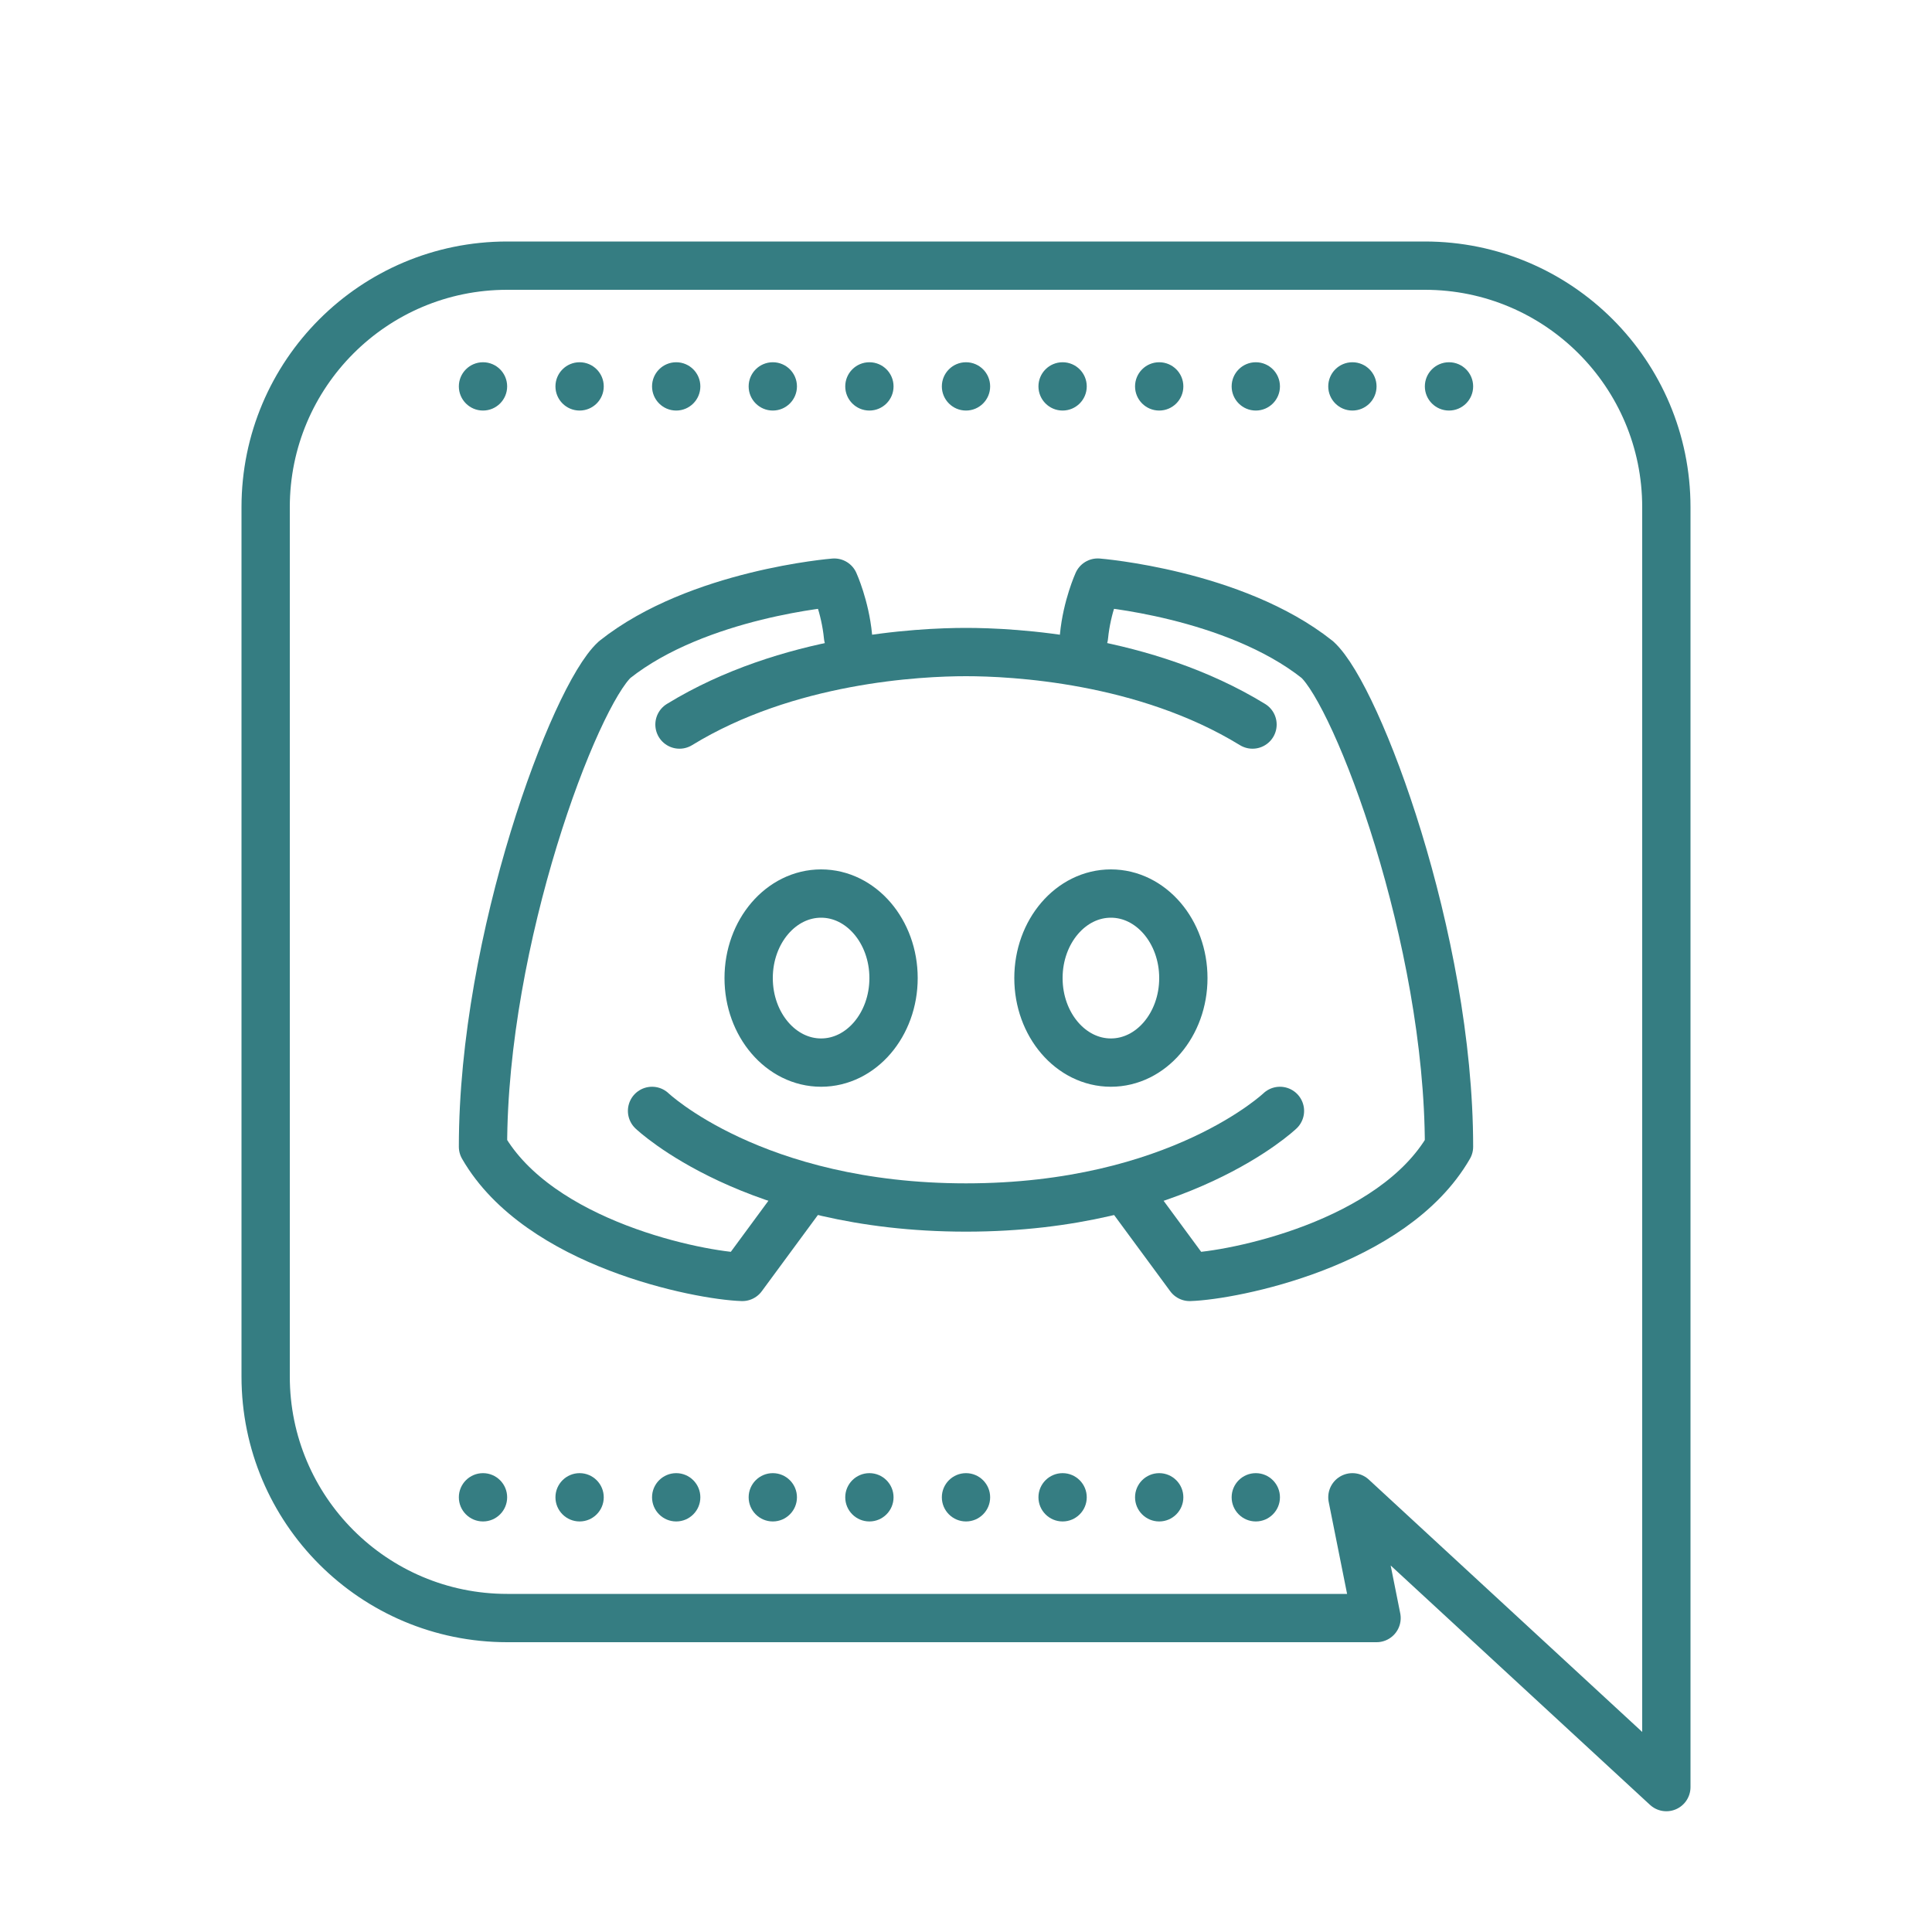 <svg fill="#357D82" xmlns="http://www.w3.org/2000/svg"  viewBox="0 0 80 80" width="100px" height="100px"><path fill="none" stroke="#357D82" stroke-linejoin="round" stroke-miterlimit="10" stroke-width="2" d="M56,62l1,5H21 c-5.523,0-10-4.477-10-10V21c0-5.523,4.477-10,10-10h38c5.523,0,10,4.477,10,10v53L56,62z"/><circle cx="48" cy="62" r="1"/><circle cx="52" cy="62" r="1"/><circle cx="44" cy="62" r="1"/><circle cx="40" cy="62" r="1"/><circle cx="36" cy="62" r="1"/><circle cx="32" cy="62" r="1"/><circle cx="28" cy="62" r="1"/><circle cx="24" cy="62" r="1"/><circle cx="20" cy="62" r="1"/><circle cx="20" cy="16" r="1"/><circle cx="24" cy="16" r="1"/><circle cx="28" cy="16" r="1"/><circle cx="32" cy="16" r="1"/><circle cx="36" cy="16" r="1"/><circle cx="40" cy="16" r="1"/><circle cx="44" cy="16" r="1"/><circle cx="48" cy="16" r="1"/><circle cx="52" cy="16" r="1"/><circle cx="56" cy="16" r="1"/><circle cx="60" cy="16" r="1"/><path fill="none" stroke="#357D82" stroke-linecap="round" stroke-linejoin="round" stroke-miterlimit="10" stroke-width="2" d="M46.694,49.387l2.568,3.488c1.762-0.056,8.409-1.347,10.738-5.391c0-8.616-3.788-18.652-5.454-20.173 c-3.445-2.736-9.091-3.187-9.091-3.187s-0.45,0.991-0.569,2.224"/><ellipse cx="34" cy="40.5" fill="none" stroke="#357D82" stroke-linecap="round" stroke-linejoin="round" stroke-miterlimit="10" stroke-width="2" rx="3" ry="3.5"/><ellipse cx="46" cy="40.5" fill="none" stroke="#357D82" stroke-linecap="round" stroke-linejoin="round" stroke-miterlimit="10" stroke-width="2" rx="3" ry="3.5"/><path fill="none" stroke="#357D82" stroke-linecap="round" stroke-linejoin="round" stroke-miterlimit="10" stroke-width="2" d="M35.114,26.349c-0.119-1.233-0.569-2.224-0.569-2.224s-5.646,0.451-9.091,3.187C23.788,28.833,20,38.868,20,47.484 c2.329,4.043,8.978,5.335,10.738,5.391l2.568-3.488"/><path fill="none" stroke="#357D82" stroke-linecap="round" stroke-linejoin="round" stroke-miterlimit="10" stroke-width="2" d="M27,46c0,0,4.194,4,13,4s13-4,13-4 M51.864,30.002C47.4,27.265,41.929,27,40,27s-7.4,0.265-11.864,3.002"/></svg>
